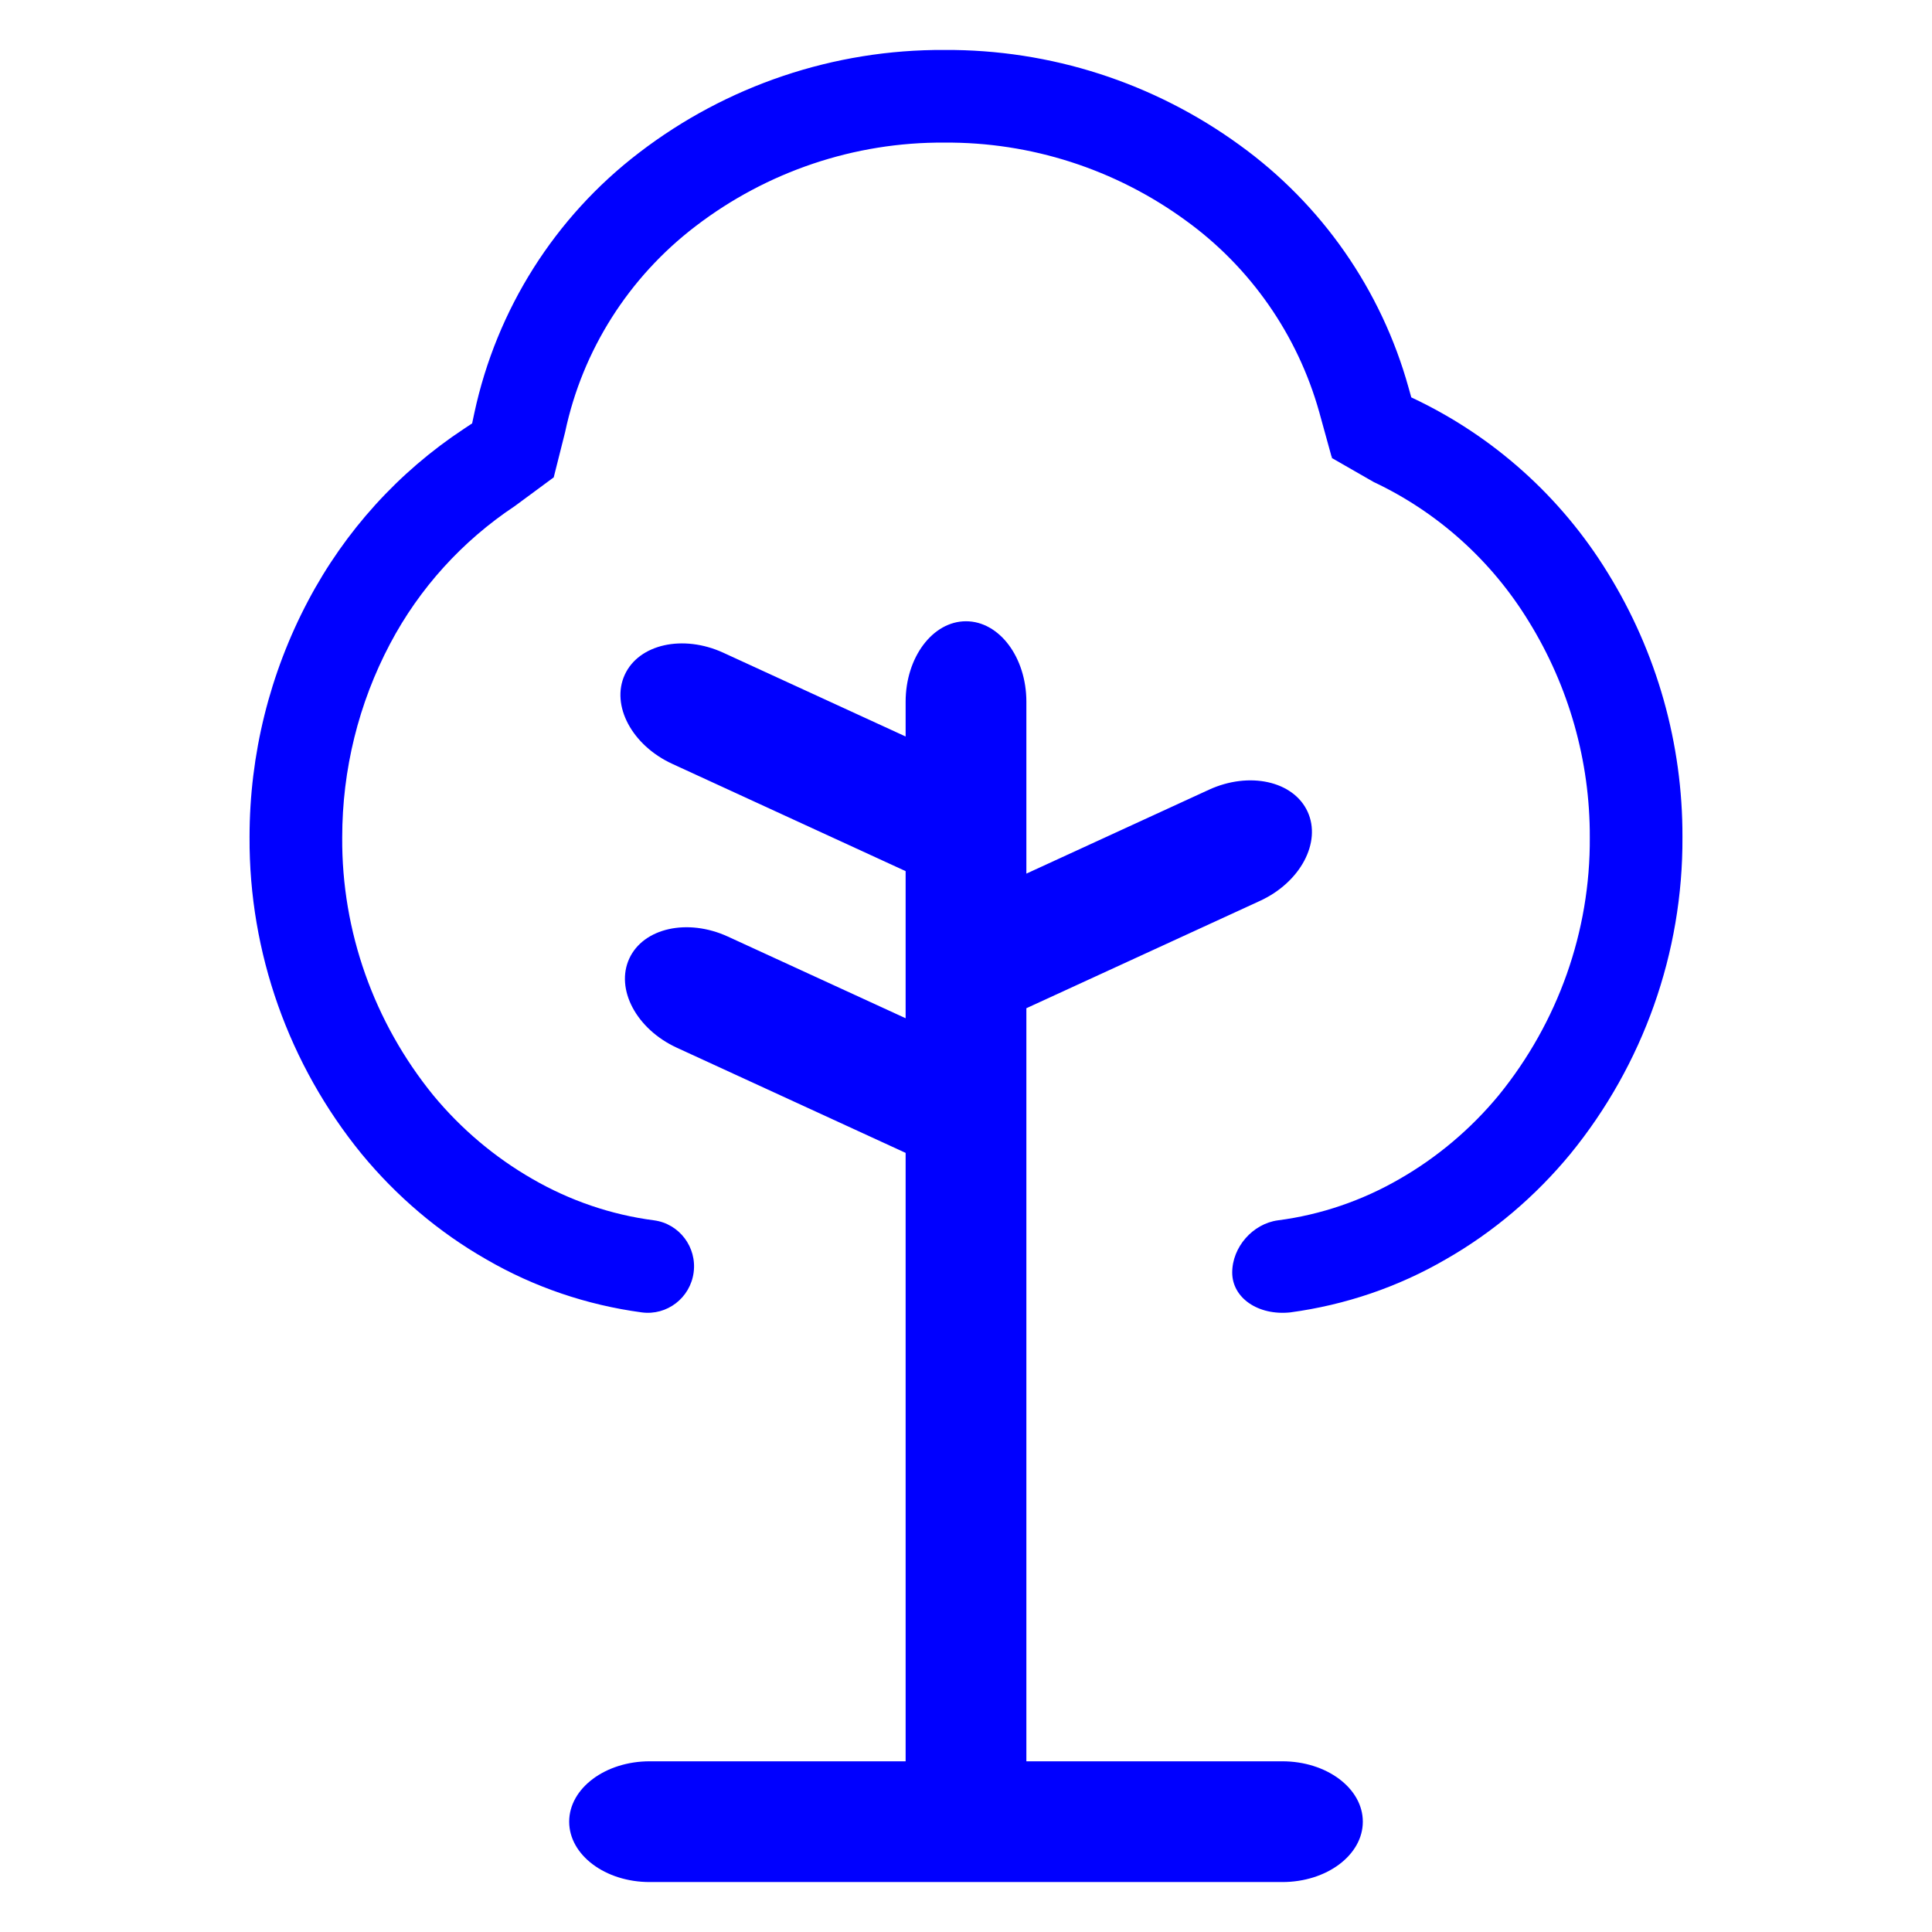 <?xml version="1.0" encoding="UTF-8" standalone="no"?>
<!-- Generator: Gravit.io -->
<svg xmlns="http://www.w3.org/2000/svg" xmlns:xlink="http://www.w3.org/1999/xlink" style="isolation:isolate" viewBox="0 0 48 48" width="48pt" height="48pt"><linearGradient id="_lgradient_8" x1="0.496" y1="0.202" x2="0.529" y2="0.999" gradientTransform="matrix(35.6,0,0,45.518,6.2,1.241)" gradientUnits="userSpaceOnUse"><stop offset="2.609%" stop-opacity="1" style="stop-color:rgb(0,0,255)"/><stop offset="98.696%" stop-opacity="1" style="stop-color:rgb(0,0,255)"/></linearGradient><path d=" M 22.5 25.298 L 22.5 21.643 L 16.705 18.979 C 15.702 18.519 15.172 17.526 15.522 16.764 L 15.522 16.764 C 15.872 16.002 16.97 15.757 17.973 16.218 L 22.5 18.298 L 22.5 18.298 L 22.5 17.435 C 22.5 16.331 23.172 15.435 24 15.435 L 24 15.435 C 24.828 15.435 25.5 16.331 25.5 17.435 L 25.5 21.705 L 25.5 21.705 L 30.035 19.621 C 31.038 19.16 32.137 19.404 32.487 20.166 L 32.487 20.166 C 32.837 20.928 32.307 21.921 31.304 22.382 L 25.5 25.049 L 25.5 43.759 L 31.859 43.759 C 32.963 43.759 33.859 44.431 33.859 45.259 L 33.859 45.259 C 33.859 46.087 32.963 46.759 31.859 46.759 L 16.141 46.759 C 15.037 46.759 14.141 46.087 14.141 45.259 L 14.141 45.259 C 14.141 44.431 15.037 43.759 16.141 43.759 L 16.141 43.759 L 22.5 43.759 L 22.5 43.759 L 22.5 28.643 L 16.817 26.031 C 15.814 25.57 15.284 24.578 15.634 23.816 L 15.634 23.816 C 15.985 23.054 17.083 22.809 18.086 23.27 L 22.5 25.298 Z  M 33.098 11.349 L 33.084 11.353 L 32.777 10.241 C 32.24 8.323 31.066 6.635 29.447 5.469 C 27.706 4.203 25.611 3.527 23.463 3.543 C 21.23 3.527 19.051 4.264 17.279 5.622 C 15.622 6.888 14.471 8.699 14.041 10.732 L 13.757 11.86 L 12.791 12.573 C 11.486 13.44 10.42 14.614 9.691 15.995 C 8.908 17.476 8.502 19.125 8.502 20.806 C 8.486 23.138 9.292 25.401 10.765 27.212 C 11.456 28.048 12.292 28.754 13.228 29.291 C 14.156 29.828 15.184 30.181 16.251 30.319 L 16.251 30.319 C 16.878 30.404 17.318 30.985 17.233 31.616 L 17.233 31.616 C 17.148 32.247 16.571 32.69 15.944 32.606 L 15.944 32.606 C 14.578 32.422 13.266 31.977 12.077 31.286 C 10.896 30.611 9.852 29.721 8.985 28.67 C 7.175 26.452 6.185 23.667 6.2 20.798 C 6.2 18.749 6.699 16.732 7.658 14.921 C 8.571 13.195 9.898 11.729 11.525 10.655 L 11.73 10.519 L 11.786 10.256 C 12.338 7.686 13.788 5.392 15.875 3.796 C 18.054 2.123 20.724 1.226 23.463 1.241 C 26.102 1.226 28.665 2.054 30.798 3.604 C 32.839 5.077 34.319 7.202 34.994 9.627 L 35.063 9.873 L 35.11 9.895 C 37.104 10.839 38.785 12.343 39.943 14.23 C 41.163 16.202 41.808 18.481 41.8 20.798 C 41.815 23.667 40.825 26.452 39.015 28.67 C 38.148 29.721 37.104 30.611 35.923 31.286 C 34.734 31.977 33.422 32.422 32.056 32.606 L 32.056 32.606 C 31.26 32.69 30.614 32.247 30.614 31.616 L 30.614 31.616 C 30.614 30.985 31.122 30.404 31.749 30.319 L 31.749 30.319 C 32.816 30.181 33.844 29.828 34.772 29.291 C 35.708 28.754 36.544 28.048 37.235 27.212 C 38.708 25.401 39.514 23.138 39.498 20.806 C 39.506 18.911 38.976 17.046 37.979 15.435 C 37.058 13.931 35.723 12.727 34.128 11.975 L 33.084 11.376 L 33.098 11.349 L 33.098 11.349 L 33.098 11.349 L 33.098 11.349 L 33.098 11.349 Z " fill-rule="evenodd" fill="url(#_lgradient_8)"/></svg>